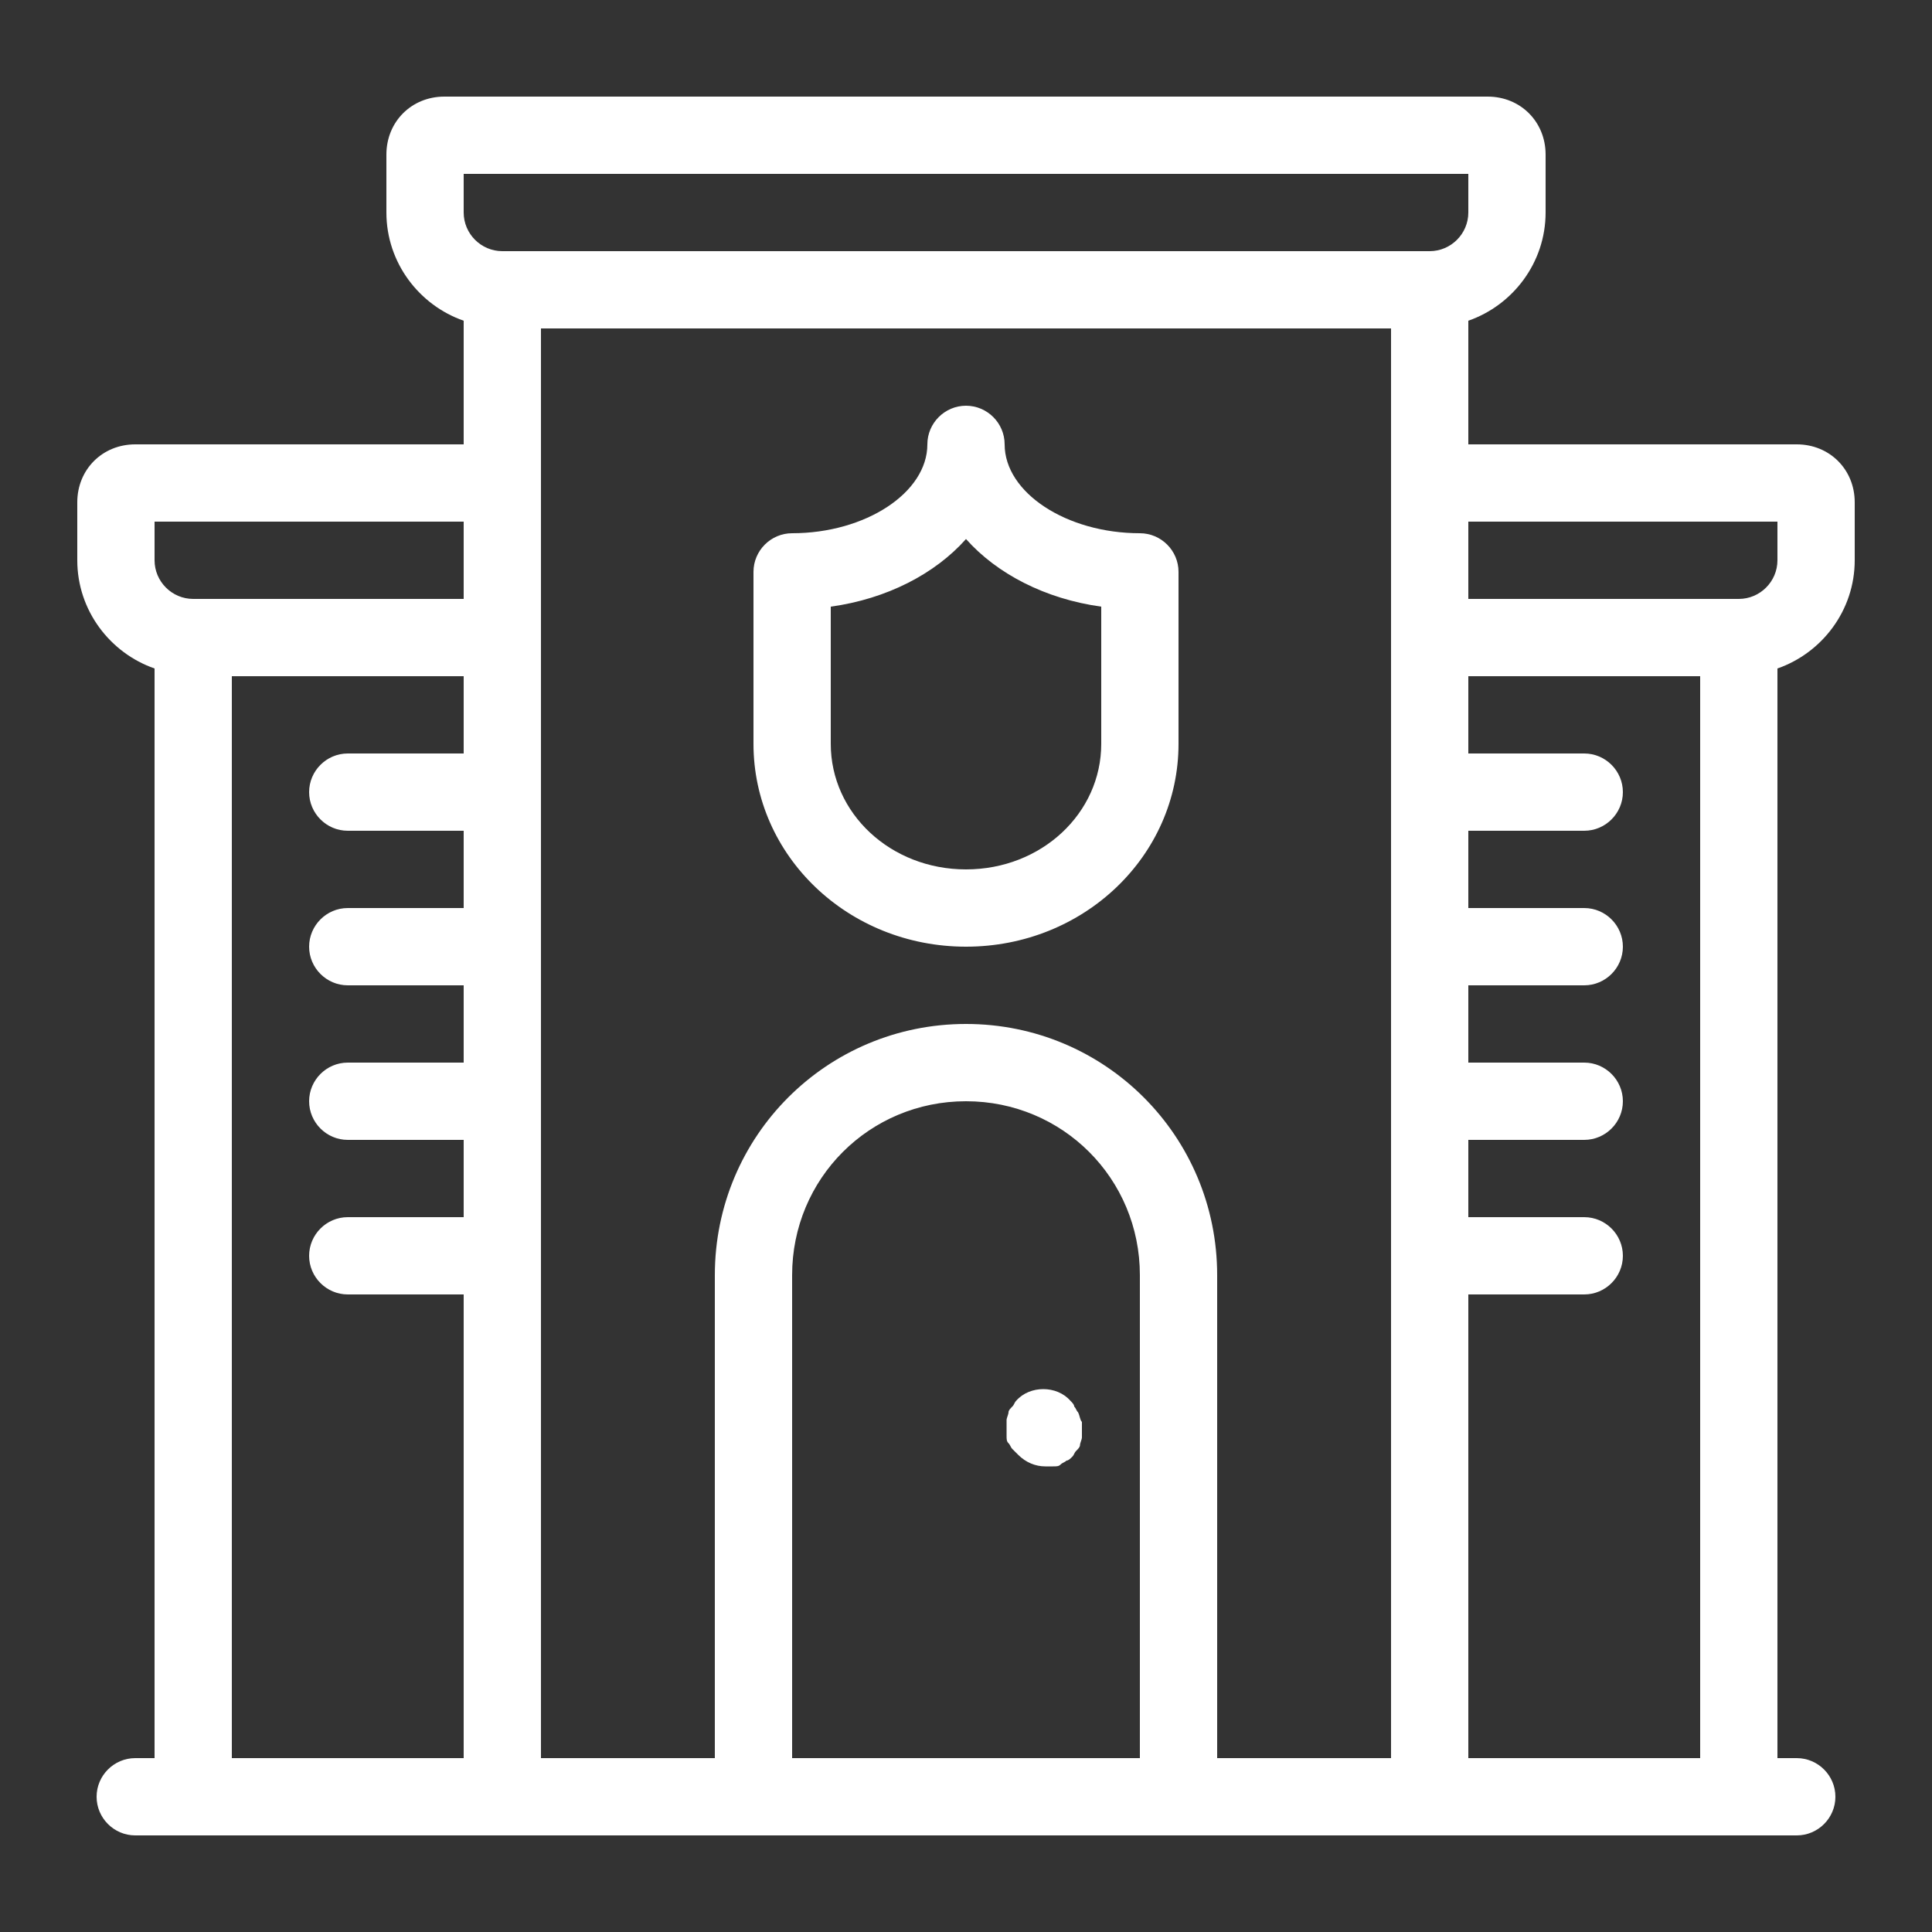 <?xml version="1.0" encoding="utf-8"?>
<!-- Generator: Adobe Illustrator 24.1.2, SVG Export Plug-In . SVG Version: 6.00 Build 0)  -->
<svg version="1.1" id="Layer_1" xmlns="http://www.w3.org/2000/svg" xmlns:xlink="http://www.w3.org/1999/xlink" x="0px" y="0px"
	 viewBox="0 0 100 100" style="enable-background:new 0 0 100 100;" xml:space="preserve">
<rect x="0" y="0" width="100" height="100" fill="#333333" stroke="none"/>
<style type="text/css">
	.st0{fill:#FFFFFF;}
</style>
<path class="st0" d="M96,29v-3c0-1.7-1.3-3-3-3H76v-6.4c2.3-0.8,4-3,4-5.6V8c0-1.7-1.3-3-3-3H23c-1.7,0-3,1.3-3,3v3
	c0,2.6,1.7,4.8,4,5.6V23H7c-1.7,0-3,1.3-3,3v3c0,2.6,1.7,4.8,4,5.6V91H7c-1.1,0-2,0.9-2,2s0.9,2,2,2h86c1.1,0,2-0.9,2-2s-0.9-2-2-2
	h-1V34.6C94.3,33.8,96,31.6,96,29z M24,39h-6c-1.1,0-2,0.9-2,2s0.9,2,2,2h6v4h-6c-1.1,0-2,0.9-2,2s0.9,2,2,2h6v4h-6
	c-1.1,0-2,0.9-2,2s0.9,2,2,2h6v4h-6c-1.1,0-2,0.9-2,2s0.9,2,2,2h6v24H12V35h12V39z M24,31H10c-1.1,0-2-0.9-2-2v-2h16V31z M59,91H41
	V66c0-5,4-9,9-9s9,4,9,9V91z M72,91h-9V66c0-7.2-5.8-13-13-13s-13,5.8-13,13v25h-9V17h44V91z M74,13H26c-1.1,0-2-0.9-2-2V9h52v2
	C76,12.1,75.1,13,74,13z M88,91H76V67h6c1.1,0,2-0.9,2-2s-0.9-2-2-2h-6v-4h6c1.1,0,2-0.9,2-2s-0.9-2-2-2h-6v-4h6c1.1,0,2-0.9,2-2
	s-0.9-2-2-2h-6v-4h6c1.1,0,2-0.9,2-2s-0.9-2-2-2h-6v-4h12V91z M90,31H76v-4h16v2C92,30.1,91.1,31,90,31z M50,49
	c6.1,0,11-4.7,11-10.5v-8.9c0-1.1-0.9-2-2-2c-3.8,0-7-2.1-7-4.6c0-1.1-0.9-2-2-2s-2,0.9-2,2c0,2.5-3.2,4.6-7,4.6c-1.1,0-2,0.9-2,2
	v8.9C39,44.3,43.9,49,50,49z M43,31.4c2.9-0.4,5.4-1.7,7-3.5c1.6,1.8,4.1,3.1,7,3.5v7.1c0,3.6-3.1,6.5-7,6.5s-7-2.9-7-6.5V31.4z
	 M56,73.6c0,0.1,0,0.3,0,0.4s0,0.3,0,0.4s-0.1,0.3-0.1,0.4s-0.1,0.2-0.2,0.3c-0.1,0.1-0.1,0.2-0.2,0.3c-0.1,0.1-0.2,0.2-0.3,0.2
	c-0.1,0.1-0.2,0.1-0.3,0.2s-0.2,0.1-0.4,0.1c-0.1,0-0.3,0-0.4,0c-0.5,0-1-0.2-1.4-0.6c-0.1-0.1-0.2-0.2-0.3-0.3
	c-0.1-0.1-0.1-0.2-0.2-0.3c-0.1-0.1-0.1-0.2-0.1-0.4c0-0.1,0-0.3,0-0.4s0-0.3,0-0.4s0.1-0.3,0.1-0.4s0.1-0.2,0.2-0.3
	c0.1-0.1,0.1-0.2,0.2-0.3c0.7-0.8,2.1-0.8,2.8,0c0.1,0.1,0.2,0.2,0.2,0.3c0.1,0.1,0.1,0.2,0.2,0.3C55.9,73.3,55.9,73.5,56,73.6z"/>
</svg>
